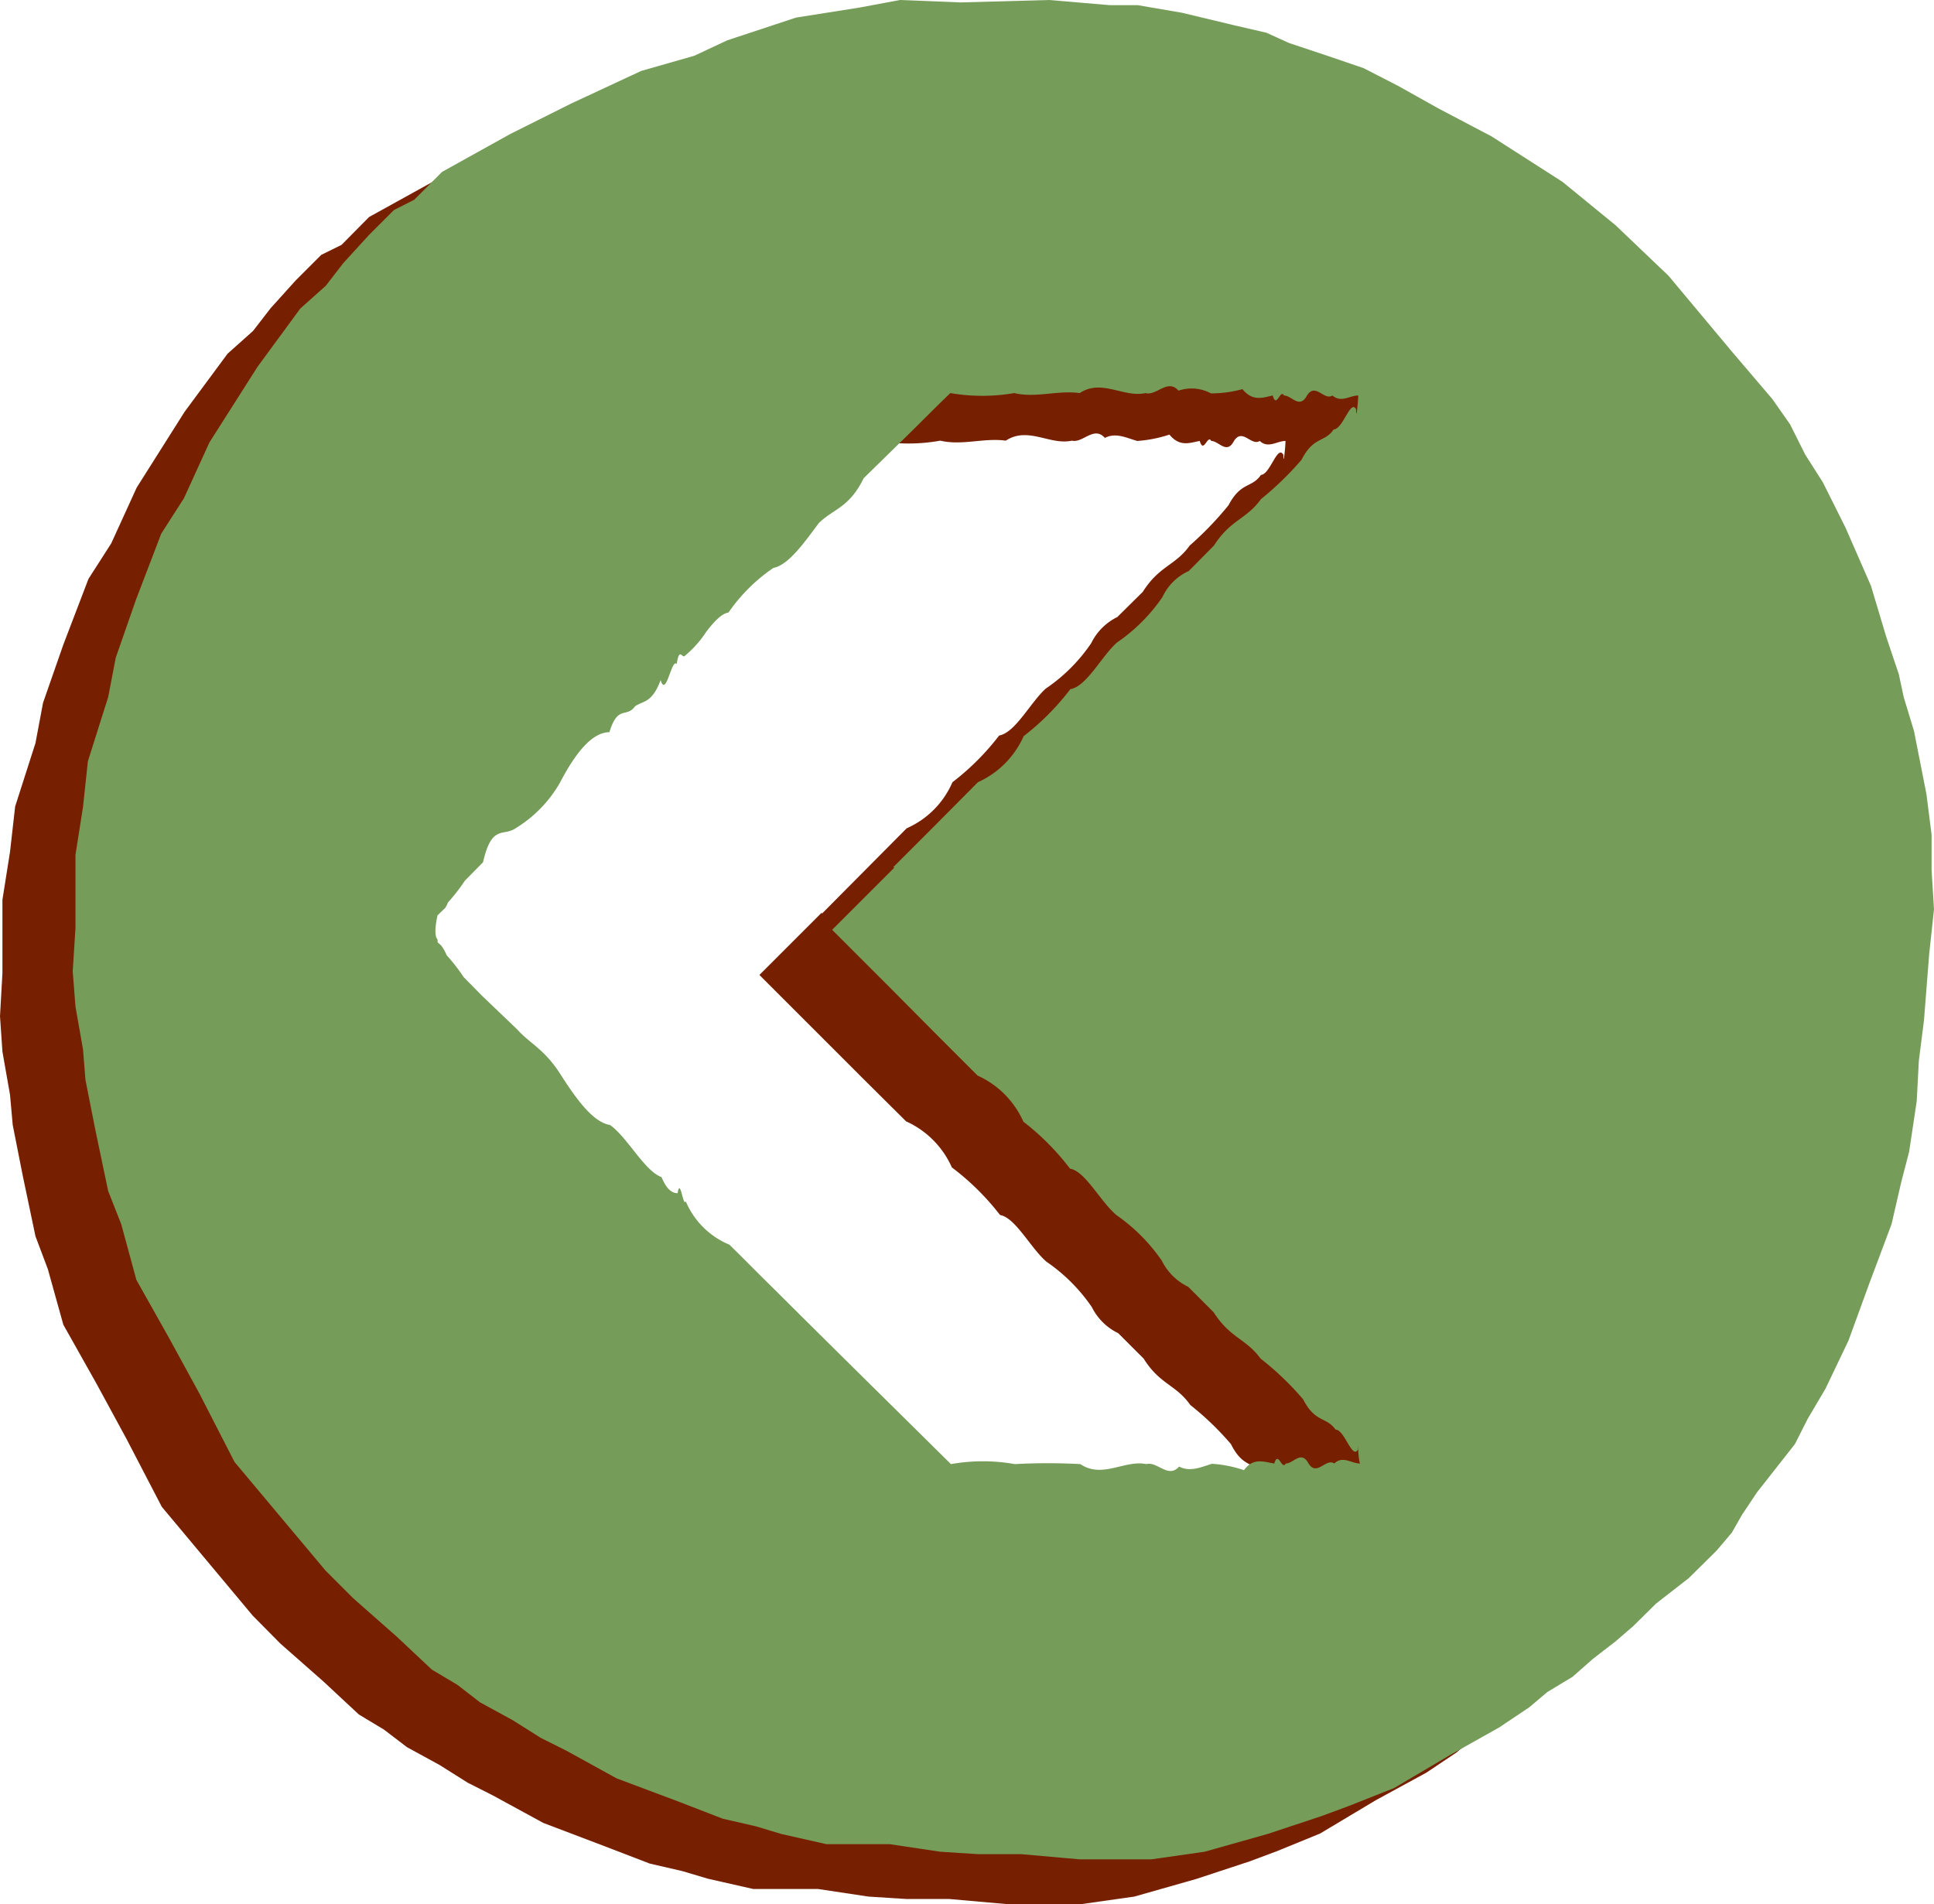 <svg xmlns="http://www.w3.org/2000/svg" viewBox="0 0 63.82 62.83"><defs><style>.cls-1{fill:#772001;}.cls-2{fill:#759d59;}</style></defs><g id="Layer_2" data-name="Layer 2"><g id="Layer_1-2" data-name="Layer 1"><path class="cls-1" d="M61.34,30.2V29l-.17-1.34-.42-2.08-.33-1.09-.17-.75-.41-1.34-.51-1.66-.83-1.92-.75-1.51-.58-.83-.51-1-.58-.84-1.34-1.58-2.08-2.51L50.91,8.92,49.15,7.5,46.82,6l-1.76-.91-1.33-.75-1.17-.59-1.17-.42-1.25-.41-.75-.34-1.08-.25L36.64,1.9l-1.51-.25h-.91l-2-.16-2.92.08-2-.08L26,1.74l-2.08.33-2.26.75-1.08.5-1.75.5L16.44,4.91l-2,1L12.18,7.16l-.91.92-.67.33-.84.84-.83.92-.58.75-.84.75L6.09,13.59l-1.58,2.5-.84,1.84L2.92,19.1l-.83,2.17-.67,1.92-.25,1.33L.5,26.61l-.17,1.5L.08,29.69v2.42L0,33.53.08,34.7l.25,1.42.09,1,.33,1.67.42,2,.41,1.09.51,1.83,1.08,1.92,1,1.84,1.17,2.25,3,3.59.91.92,1.42,1.25,1.17,1.09.83.5.76.58,1.08.59.92.58.83.42,1.67.91,2,.76,1.51.58,1.08.25.84.25,1.5.34H27l1.66.25,1.26.08h1.41l1.92.17h2.42l1.76-.25L39.47,62l1.76-.58.91-.34,1.42-.58L45.4,59.4l1.67-.91,1-.67.58-.5.84-.5.67-.59.75-.58.58-.5.75-.75,1.09-.84.91-.92.5-.58.34-.58.5-.75.58-.76.67-.83.42-.84.58-1,.75-1.58.67-1.84.75-2,.34-1.42.25-1,.25-1.67.08-1.34.17-1.33L61.25,33l.17-1.42Zm-34.22-.09-2.06,2.06,2,2h0l1.36,1.36L29.9,37a3,3,0,0,1,1.51,1.52A8.36,8.36,0,0,1,33,40.09c.51.09,1,1.08,1.53,1.54a5.74,5.74,0,0,1,1.5,1.5,1.89,1.89,0,0,0,.87.86l.84.84c.54.86,1.06.85,1.54,1.53a9.63,9.63,0,0,1,1.34,1.29c.4.8.76.58,1.07,1,.3,0,.55,1,.73.67,0-.43.05.29.07.46-.28,0-.56-.27-.84,0-.29-.19-.57.43-.85,0h0c-.25-.46-.5,0-.75,0-.13.24-.26-.44-.38,0h0c-.35-.05-.69-.21-1,.22a4,4,0,0,0-1.06-.21c-.36.11-.72.28-1.08.09-.36.41-.72-.18-1.08-.09-.73-.14-1.46.49-2.18,0-.73.11-1.45-.16-2.16,0a6,6,0,0,0-2.11,0l-5.84-5.77-1.48-1.47a2.71,2.71,0,0,1-1.44-1.43h0c-.08.2-.18-.81-.26-.27-.18,0-.36-.12-.54-.53h0c-.55-.19-1.13-1.31-1.69-1.72-.56-.08-1.12-.84-1.64-1.68s-1-.95-1.44-1.48l-1.09-1.12-.6-.61a6.09,6.09,0,0,0-.56-.72.92.92,0,0,0-.18-.32L12,32.58v0l0,0c-.16-.16,0-.8,0-.8l.26-.24a.76.76,0,0,0,.09-.18,6.09,6.09,0,0,0,.56-.72l.6-.62c.29-1.26.66-.82,1.09-1.12a4.39,4.39,0,0,0,1.44-1.48c.52-1,1.07-1.68,1.63-1.68.29-.92.57-.45.85-.86.29-.18.57-.11.85-.86h0c.17.6.35-.73.53-.53.09-.58.18-.17.27-.27h0a3.85,3.85,0,0,0,.71-.8c.24-.31.48-.59.73-.63a5.39,5.39,0,0,1,1.48-1.47c.49-.11,1-.81,1.49-1.49.5-.47,1-.49,1.49-1.47l1.46-1.44,1.4-1.38a5.92,5.92,0,0,0,2.1,0c.72.17,1.44-.1,2.16,0,.73-.48,1.46.16,2.18,0,.36.09.73-.5,1.09-.09.36-.19.71,0,1.07.1a4.33,4.33,0,0,0,1.06-.21c.35.43.7.26,1,.21h0c.13.44.26-.23.38,0,.25,0,.51.46.75,0h0c.28-.44.57.18.85,0,.28.26.57,0,.85,0,0,.16-.07.89-.07.46-.19-.36-.44.65-.74.66-.3.44-.66.22-1.07,1A10.9,10.9,0,0,1,39.26,18c-.48.67-1,.66-1.55,1.53l-.84.83a1.88,1.88,0,0,0-.86.86,5.59,5.59,0,0,1-1.5,1.5c-.51.46-1,1.45-1.54,1.55a8.28,8.28,0,0,1-1.54,1.54,2.93,2.93,0,0,1-1.51,1.52l-1.45,1.46-1.35,1.36Z"/><path class="cls-2" d="M63.74,28.71V27.54l-.17-1.34-.41-2.08L62.82,23l-.16-.75L62.24,21l-.5-1.67-.84-1.92-.75-1.5L59.57,15l-.5-1-.59-.84L57.15,11.6,55.06,9.1,53.31,7.43,51.56,6l-2.34-1.5-1.75-.92-1.34-.75L45,2.25,43.8,1.84l-1.26-.42-.75-.34L40.71.83,39,.42,37.54.17h-.92l-2-.17L31.7.08l-2-.08L28.36.25,26.27.58,24,1.33l-1.09.51-1.75.5L18.84,3.42l-2,1L14.59,5.67l-.92.92L13,6.93l-.83.83-.84.92-.58.75-.84.75L8.5,12.1,6.91,14.6l-.84,1.84-.75,1.17-.83,2.17L3.82,21.7,3.57,23,2.9,25.12l-.16,1.5-.25,1.59v2.42L2.4,32.05l.09,1.16.25,1.42.08,1,.33,1.67.42,2L4,40.39l.5,1.84,1.08,1.92,1,1.83,1.16,2.26,3,3.58.92.92L13.09,54l1.16,1.09.84.5.75.58,1.08.59.92.58.84.42,1.67.92,2,.75,1.5.58,1.09.25.83.25,1.5.34h2.09l1.67.25,1.25.08H33.7l1.92.17H38l1.75-.25,2.09-.59,1.75-.58.92-.34L46,59l1.83-1.08L49.47,57l1-.67.59-.5.83-.5.67-.59.75-.58.58-.5.76-.75,1.08-.84.92-.91.5-.59.33-.58.5-.75.59-.75.66-.84.42-.83.59-1L61,44.23l.67-1.84.75-2L62.74,39,63,38l.25-1.67L63.32,35l.17-1.34.17-2.17L63.82,30Zm-34.22-.09-2.06,2.06,2,2h0l1.35,1.36,1.45,1.45a3,3,0,0,1,1.51,1.52,8.36,8.36,0,0,1,1.54,1.55c.51.09,1,1.09,1.54,1.54a5.88,5.88,0,0,1,1.49,1.5,1.89,1.89,0,0,0,.87.86l.84.84c.55.86,1.06.86,1.55,1.53A9.61,9.61,0,0,1,43,46.17c.41.79.77.57,1.07,1,.3,0,.55,1,.74.66,0-.43,0,.3.07.46-.29,0-.57-.27-.85,0-.28-.19-.57.44-.85,0h0c-.24-.45-.5,0-.75,0-.13.24-.25-.44-.38,0h0c-.34-.05-.69-.21-1,.22a4,4,0,0,0-1.06-.21c-.36.11-.72.28-1.08.09-.36.41-.72-.18-1.08-.08-.72-.15-1.45.49-2.18,0a19.44,19.44,0,0,0-2.16,0,6,6,0,0,0-2.11,0c-1.81-1.79-3.85-3.8-5.83-5.77-.5-.49-1-1-1.48-1.47a2.67,2.67,0,0,1-1.44-1.43h0c-.09.2-.18-.81-.27-.27-.18,0-.36-.12-.53-.53h0c-.56-.2-1.13-1.32-1.7-1.72-.56-.09-1.11-.85-1.64-1.68s-1-1-1.43-1.48L15.9,32.85l-.6-.61a6.09,6.09,0,0,0-.56-.72,1.4,1.4,0,0,0-.18-.32l-.12-.11V31c-.16-.16,0-.8,0-.8l.25-.24a.76.76,0,0,0,.09-.18,6.09,6.09,0,0,0,.56-.72l.6-.61c.29-1.27.66-.83,1.09-1.13a4.21,4.21,0,0,0,1.44-1.48c.52-1,1.07-1.68,1.64-1.68.28-.92.56-.45.85-.86.28-.18.56-.11.84-.86h0c.18.6.36-.73.53-.53.09-.58.18-.17.27-.27h0a3.59,3.59,0,0,0,.71-.8c.24-.31.49-.59.73-.63a5.69,5.69,0,0,1,1.48-1.47c.5-.1,1-.81,1.5-1.48.49-.48,1-.5,1.48-1.48l1.46-1.43c.48-.47.94-.94,1.4-1.38a6.22,6.22,0,0,0,2.11,0c.71.17,1.43-.1,2.16,0,.72-.48,1.45.16,2.17,0,.37.1.73-.49,1.09-.08a1.34,1.34,0,0,1,1.07.09A3.91,3.91,0,0,0,41,12.84c.35.43.7.27,1,.21h0c.12.45.25-.23.37,0,.26,0,.51.46.76,0h0c.28-.44.56.18.84,0,.29.25.57,0,.85,0,0,.16-.07.89-.07.46-.18-.36-.43.65-.74.66-.3.44-.66.22-1.06,1a10.29,10.29,0,0,1-1.34,1.3c-.48.67-1,.67-1.55,1.53l-.83.84a1.76,1.76,0,0,0-.87.86,5.74,5.74,0,0,1-1.5,1.5c-.51.45-1,1.45-1.54,1.54a8.36,8.36,0,0,1-1.54,1.55,3,3,0,0,1-1.51,1.52l-1.44,1.45-1.36,1.36Z"/></g></g></svg>